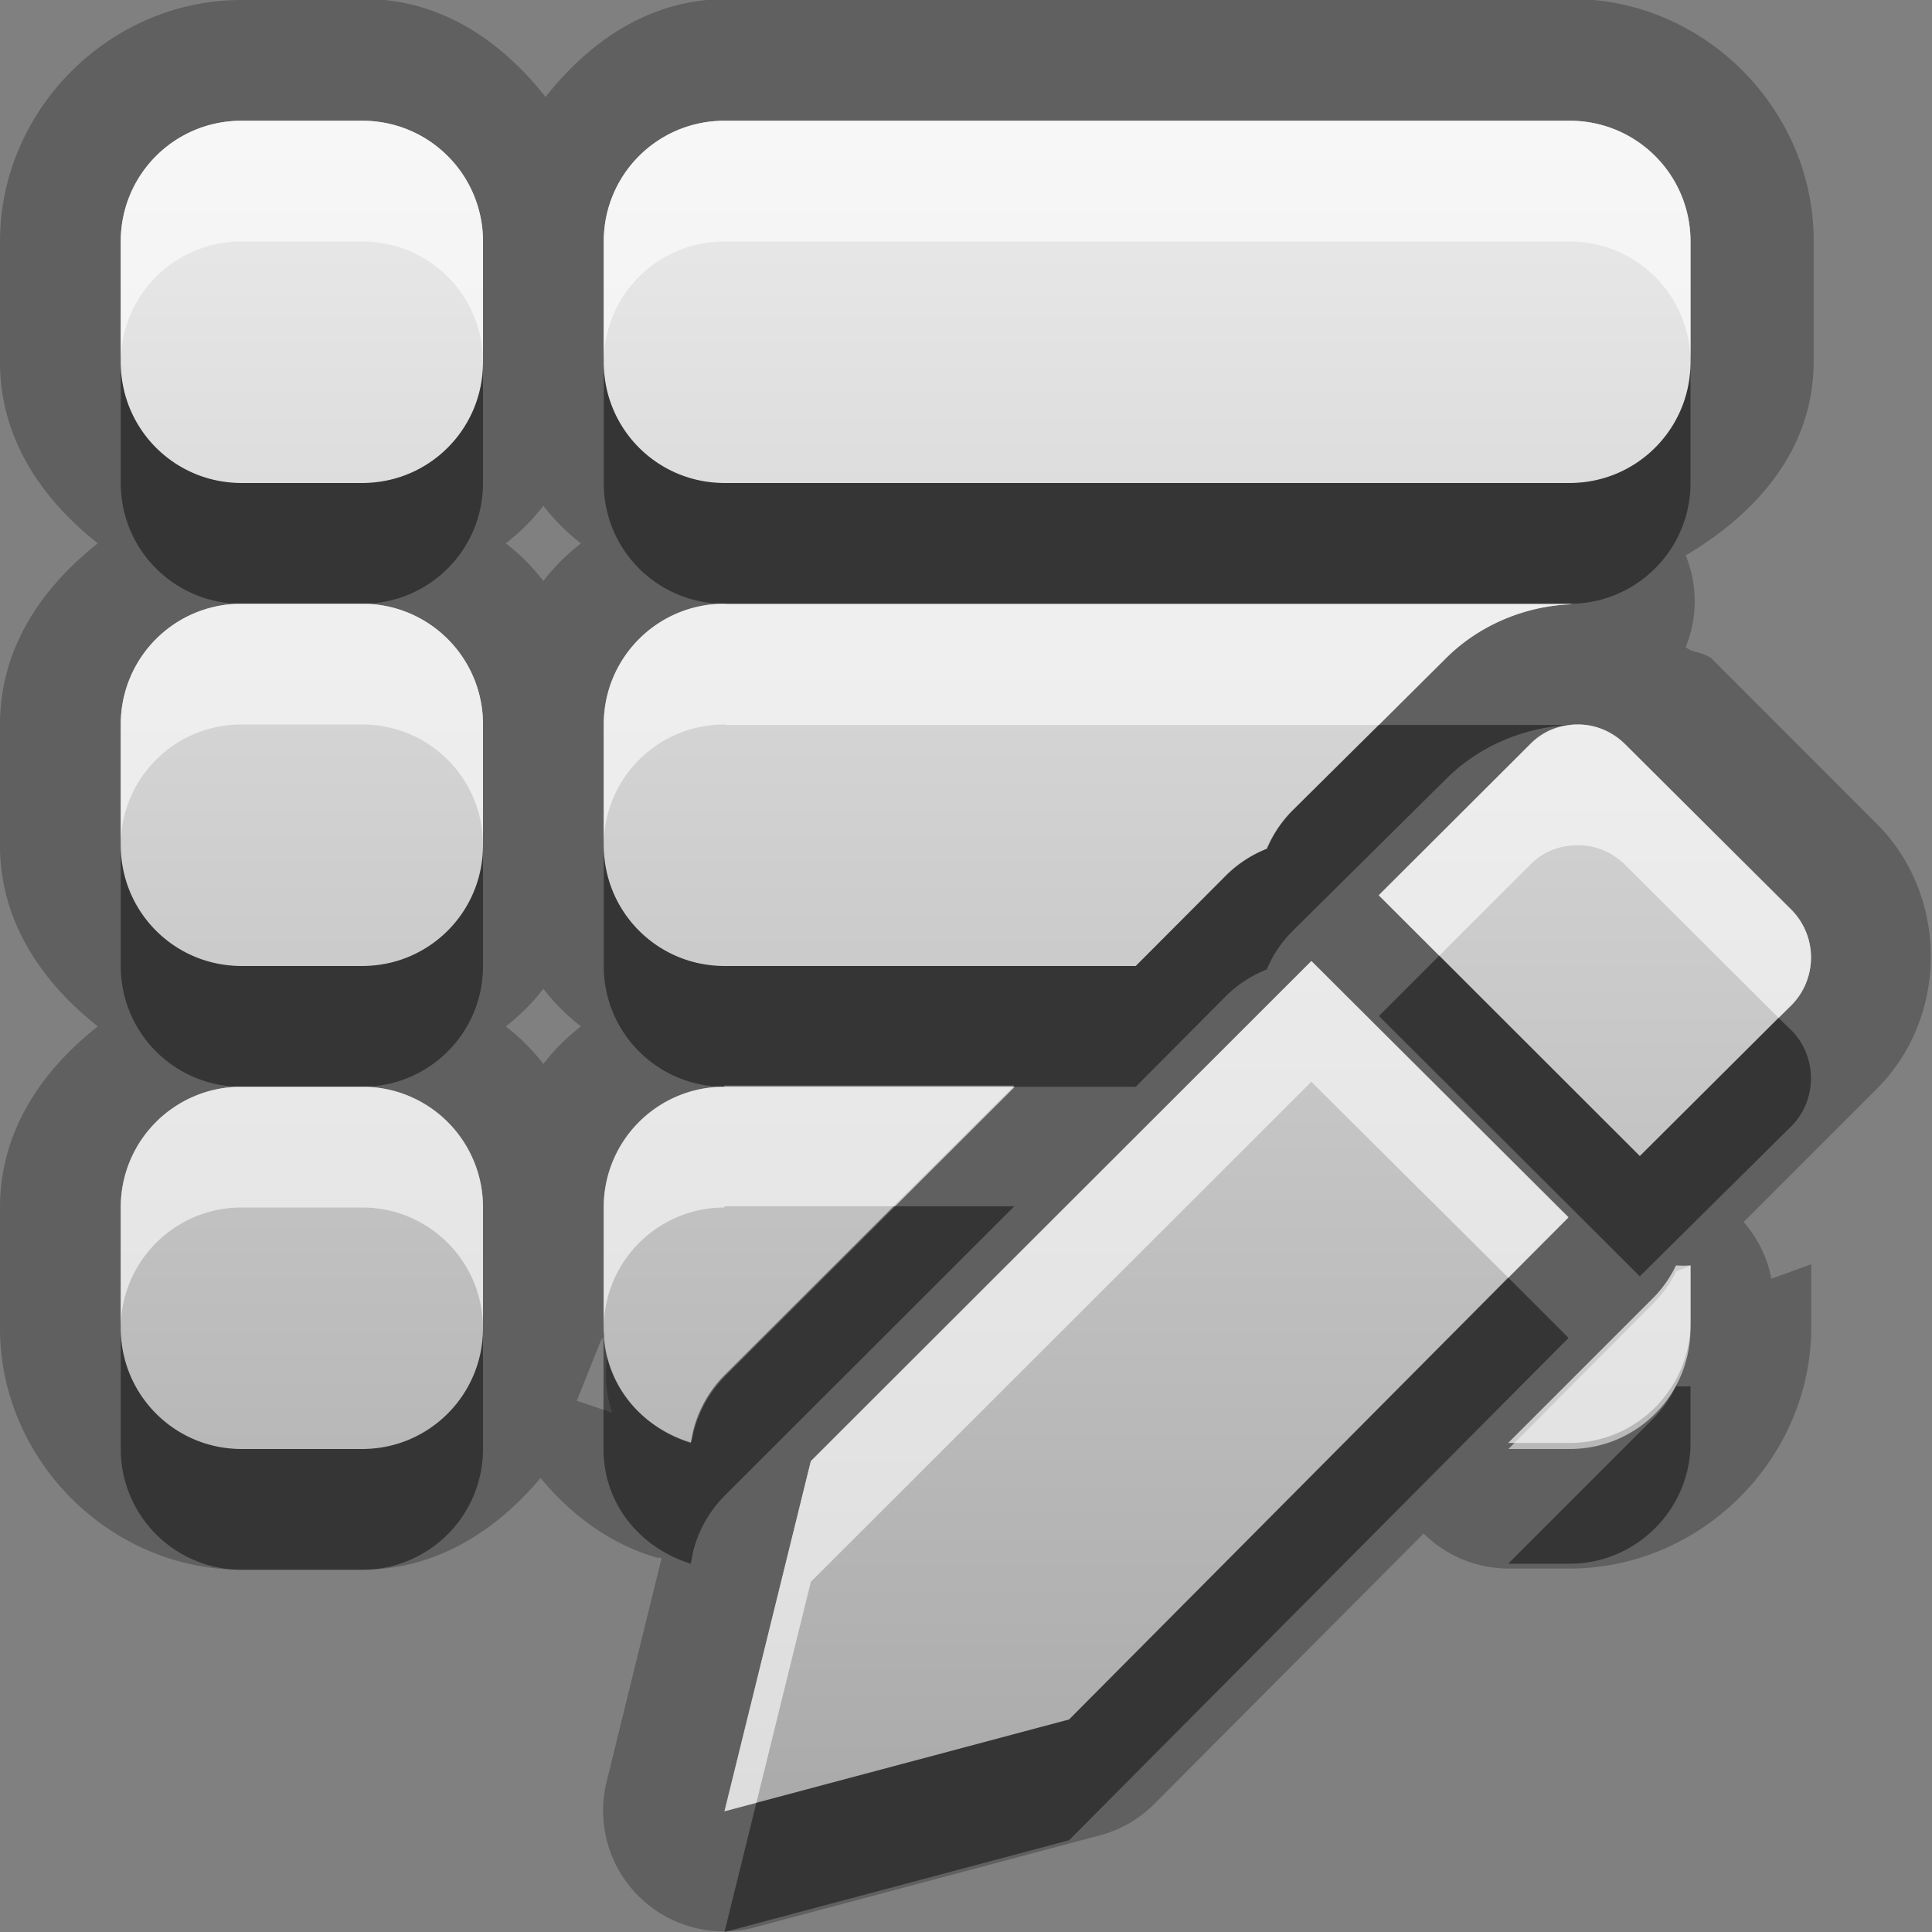 <?xml version="1.0" encoding="UTF-8"?>
<svg id="svg29" width="16" height="16" version="1.1" xmlns="http://www.w3.org/2000/svg" xmlns:cc="http://creativecommons.org/ns#" xmlns:dc="http://purl.org/dc/elements/1.1/" xmlns:rdf="http://www.w3.org/1999/02/22-rdf-syntax-ns#">
 <rect width="100%" height="100%" fill="#808080" stroke="none"/>
 <defs id="defs7">
  <linearGradient id="gr0" x1="8" x2="8" y1="1" y2="15" gradientUnits="userSpaceOnUse">
   <stop id="stop2" stop-color="#ebebeb" offset="0"/>
   <stop id="stop4" stop-color="#aaa" offset="1"/>
  </linearGradient>
 </defs>
 <path id="path9" d="m3.018-0.008-1.018 0.008c-1.091 0-2 0.909-2 2v1c0 0.63 0.344 1.131 0.81 1.5-0.467 0.369-0.81 0.87-0.81 1.5v1c0 0.63 0.344 1.131 0.81 1.5-0.467 0.369-0.81 0.87-0.81 1.5v1c0 1.09 0.909 2 2 2h1c0.609 0 1.107-0.32 1.477-0.76 0.255 0.31 0.583 0.55 0.964 0.66a1 1 0 0 0 0.039 0l-0.455 1.85a1 1 0 0 0 1.231 1.21l2.851-0.76a1 1 0 0 0 0.452-0.26l2.231-2.24a1 1 0 0 0 0.7 0.29h0.51c1.09 0 2-0.91 2-2v-0.52l-0.33 0.12a1 1 0 0 0-0.23-0.47l1.1-1.1c0.6-0.596 0.6-1.603 0-2.2l-1.37-1.371c-0.1-0.06-0.15-0.04-0.21-0.09a1 1 0 0 0 0-0.759c0.59-0.349 1.06-0.88 1.06-1.608v-1c0-1.091-0.91-2-2-2h-7.002c-0.63 0-1.131 0.344-1.5 0.811-0.369-0.467-0.87-0.811-1.5-0.811zm-1.018 1.008h1c0.554 0 1 0.446 1 1v1c0 0.554-0.446 1-1 1h-1c-0.554 0-1-0.446-1-1v-1c0-0.554 0.446-1 1-1zm4 0h7c0.55 0 1 0.446 1 1v1c0 0.554-0.45 1-1 1h-7c-0.554 0-1-0.446-1-1v-1c0-0.554 0.446-1 1-1zm-1.5 3.189c0.1 0.126 0.185 0.212 0.311 0.311-0.126 0.1-0.212 0.185-0.311 0.311-0.1-0.126-0.185-0.212-0.311-0.311 0.126-0.1 0.212-0.185 0.311-0.311zm-2.5 0.811h1c0.554 0 1 0.446 1 1v1c0 0.554-0.446 1-1 1h-1c-0.554 0-1-0.446-1-1v-1c0-0.554 0.446-1 1-1zm4 0 0.02 4e-3h7c-0.38 0.012-0.77 0.169-1.05 0.453l-1.26 1.248a1 1 0 0 0-0.22 0.324 1 1 0 0 0-0.34 0.223l-0.744 0.748h-3.406c-0.554 0-1-0.446-1-1v-1c0-0.554 0.446-1 1-1zm7.07 1c0.14 0 0.28 0.055 0.39 0.164l1.38 1.373c0.21 0.218 0.21 0.568 0 0.785l-1.26 1.252-2.16-2.16 1.25-1.25c0.11-0.114 0.25-0.164 0.4-0.164zm-2.21 1.959 2.13 2.121-4.136 4.16-2.854 0.76 0.715-2.9 4.145-4.141zm-6.36 0.23c0.1 0.126 0.185 0.212 0.311 0.311-0.126 0.1-0.212 0.185-0.311 0.311-0.1-0.126-0.185-0.212-0.311-0.311 0.126-0.1 0.212-0.185 0.311-0.311zm1.498 0.801h2.402l-2.392 2.39a1 1 0 0 0-0.268 0.47l-0.019 0.1c-0.349-0.11-0.609-0.38-0.688-0.74a1 1 0 0 0 0.037 0.49l-0.293-0.1 0.2-0.5s0.026-0.03 0.031-0.04c-1e-3 -0.02-0.01-0.04-0.01-0.06v-1c0-0.554 0.446-1 1-1v-0.01zm-3.998 0.01h1c0.554 0 1 0.446 1 1v1c0 0.55-0.446 1-1 1h-1c-0.554 0-1-0.45-1-1v-1c0-0.554 0.446-1 1-1zm11.88 1.48a1 1 0 0 0 0.12 0v0.47c0 0.55-0.45 1-1 1h-0.51l1.21-1.21a1 1 0 0 0 0.18-0.26z" opacity=".25"/>
 <path id="base" d="m2 1c-0.554 0-1 0.446-1 1v1c0 0.554 0.446 1 1 1h1c0.554 0 1-0.446 1-1v-1c0-0.554-0.446-1-1-1h-1zm4 0c-0.554 0-1 0.446-1 1v1c0 0.554 0.446 1 1 1h7c0.554 0 1-0.446 1-1v-1c0-0.554-0.446-1-1-1h-7zm-4 4c-0.554 0-1 0.446-1 1v1c0 0.554 0.446 1 1 1h1c0.554 0 1-0.446 1-1v-1c0-0.554-0.446-1-1-1h-1zm4 0c-0.554 0-1 0.446-1 1v1c0 0.554 0.446 1 1 1h3.406l0.748-0.748a1 1 0 0 1 0.34-0.223 1 1 0 0 1 0.219-0.324l1.254-1.248c0.284-0.284 0.668-0.441 1.055-0.453-0.008-1.665e-4 -0.014-0.004-0.021-0.004h-7zm7.066 1c-0.142 0-0.284 0.055-0.393 0.164l-1.256 1.25 2.164 2.16 1.254-1.252c0.218-0.218 0.218-0.568 0-0.785l-1.377-1.373c-0.109-0.109-0.25-0.164-0.393-0.164zm-2.205 1.959-4.146 4.143-0.715 2.898 2.853-0.76 4.135-4.156-2.127-2.125zm-8.861 1.041c-0.554 0-1 0.446-1 1v1c0 0.554 0.446 1 1 1h1c0.554 0 1-0.446 1-1v-1c0-0.554-0.446-1-1-1h-1zm4 0c-0.554 0-1 0.446-1 1v1c0 0.456 0.307 0.824 0.723 0.945l0.021-0.084a1 1 0 0 1 0.264-0.467l2.397-2.394h-2.404zm8 1.48a1 1 0 0 1-0.117 0.047 1 1 0 0 1-0.186 0.262l-1.205 1.211h0.508c0.554 0 1-0.446 1-1v-0.52z" fill="url(#gr0)"/>
 <path id="path17" d="m1 3v1c0 0.554 0.446 1 1 1h1c0.554 0 1-0.446 1-1v-1c0 0.554-0.446 1-1 1h-1c-0.554 0-1-0.446-1-1zm4 0v1c0 0.554 0.446 1 1 1h7c0.55 0 1-0.446 1-1v-1c0 0.554-0.45 1-1 1h-7c-0.554 0-1-0.446-1-1zm6.42 3.004-0.71 0.701a1 1 0 0 0-0.22 0.324 1 1 0 0 0-0.34 0.223l-0.744 0.748h-3.406c-0.554 0-1-0.446-1-1v1c0 0.553 0.445 0.999 0.998 1v-0.01h2.402l-9e-3 0.01h1.015l0.744-0.748a1 1 0 0 1 0.34-0.223 1 1 0 0 1 0.22-0.324l1.26-1.248c0.28-0.284 0.67-0.441 1.05-0.453h-1.6zm-10.42 0.996v1c0 0.554 0.446 1 1 1h1c0.554 0 1-0.446 1-1v-1c0 0.554-0.446 1-1 1h-1c-0.554 0-1-0.446-1-1zm10.92 0.914-0.5 0.5 2.16 2.156 1.26-1.248c0.21-0.217 0.21-0.567 0-0.785l-0.11-0.107-1.15 1.144-1.66-1.66zm-4.52 2.076-1.392 1.39a1 1 0 0 0-0.268 0.47l-0.019 0.1c-0.416-0.13-0.723-0.49-0.723-0.95v1c0 0.46 0.307 0.82 0.723 0.95l0.019-0.1a1 1 0 0 1 0.268-0.47l2.392-2.39h-1zm5.09 0.59-3.636 3.66-2.59 0.69-0.264 1.07 2.854-0.76 4.136-4.16-0.5-0.5zm-11.49 0.42v1c0 0.55 0.446 1 1 1h1c0.554 0 1-0.45 1-1v-1c0 0.55-0.446 1-1 1h-1c-0.554 0-1-0.45-1-1zm12.88 0.48a1 1 0 0 1-0.18 0.26l-1.21 1.21h0.51c0.55 0 1-0.45 1-1v-0.47a1 1 0 0 1-0.12 0z" opacity=".45"/>
 <path id="path24" d="m2 1c-0.554 0-1 0.446-1 1v1c0-0.554 0.446-1 1-1h1c0.554 0 1 0.446 1 1v-1c0-0.554-0.446-1-1-1h-1zm4 0c-0.554 0-1 0.446-1 1v1c0-0.554 0.446-1 1-1h7c0.55 0 1 0.446 1 1v-1c0-0.554-0.45-1-1-1h-7zm-4 4c-0.554 0-1 0.446-1 1v1c0-0.554 0.446-1 1-1h1c0.554 0 1 0.446 1 1v-1c0-0.554-0.446-1-1-1h-1zm4 0c-0.554 0-1 0.446-1 1v1c0-0.554 0.446-1 1-1l0.02 4e-3h5.4l0.55-0.547c0.28-0.284 0.67-0.441 1.05-0.453h-7l-0.02-4e-3zm7.07 1c-0.15 0-0.29 0.05-0.4 0.164l-1.25 1.25 0.5 0.5 0.75-0.75c0.11-0.114 0.25-0.164 0.4-0.164 0.14 0 0.28 0.055 0.39 0.164l1.27 1.266 0.11-0.108c0.21-0.217 0.21-0.567 0-0.785l-1.38-1.373c-0.11-0.109-0.25-0.164-0.39-0.164zm-2.21 1.959-4.145 4.141-0.715 2.9 0.264-0.07 0.451-1.83 4.145-4.141 1.63 1.621 0.5-0.5-2.13-2.121zm-8.86 1.041c-0.554 0-1 0.446-1 1v1c0-0.55 0.446-1 1-1h1c0.554 0 1 0.45 1 1v-1c0-0.554-0.446-1-1-1h-1zm4 0c-0.554 0-1 0.446-1 1v1c0-0.55 0.446-1 1-1l-2e-3 -0.01h1.402l0.993-0.99h-2.393zm7.88 1.48a1 1 0 0 1-0.18 0.26l-1.21 1.21h0.51c0.55 0 1-0.45 1-1v-0.47a1 1 0 0 1-0.12 0z" fill="#fff" opacity=".6"/>
</svg>
